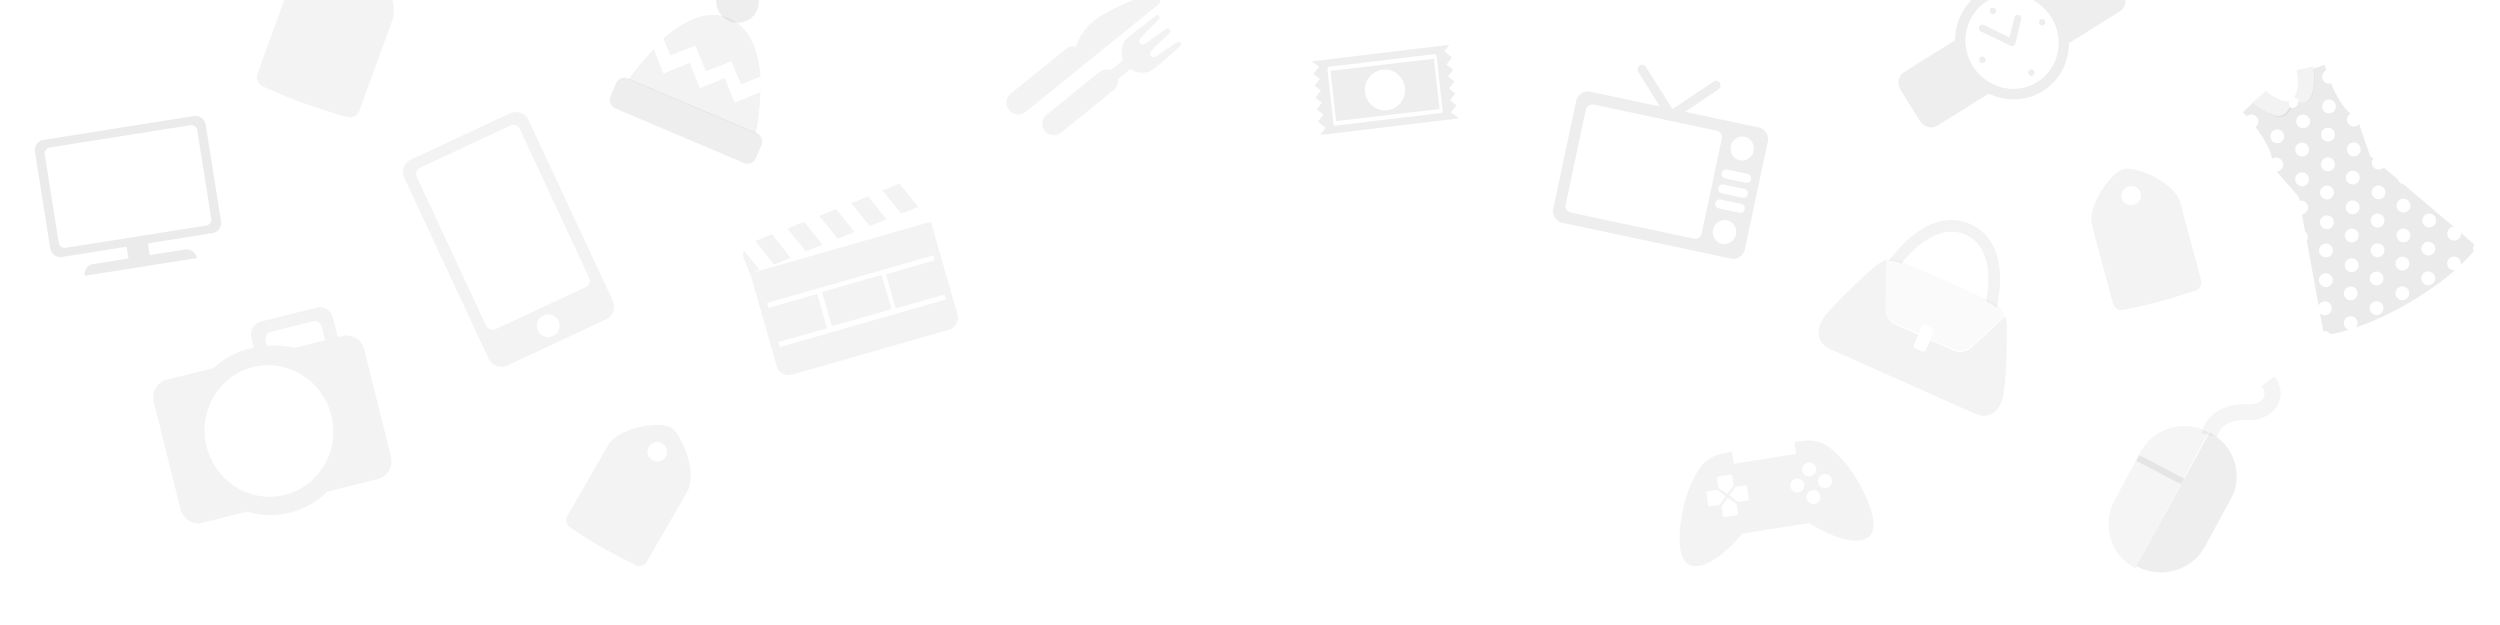 <svg width="600" height="150" fill="none" xmlns="http://www.w3.org/2000/svg" viewBox="0 0 600 150">
    <g clip-path="url(#clip0)" fill="#000">
        <path opacity=".05" fill-rule="evenodd" clip-rule="evenodd" d="M78.025 81.656l-7.217 1.8s-3.132-.73-6.78-.477l-.286-1.148c-.243-.975.337-1.967 1.289-2.204l10.027-2.5c.951-.237 1.929.366 2.172 1.34l.795 3.189zm-9.657 37.114c-8.267 2.062-16.68-3.131-18.79-11.598-2.112-8.467 2.879-17.002 11.145-19.063 8.268-2.062 16.68 3.132 18.792 11.598 2.11 8.468-2.88 17.002-11.147 19.063zm13.82-38.152l-1.13.282-1.163-4.663c-.437-1.754-2.197-2.84-3.91-2.413L62.66 77.146c-1.713.427-2.757 2.212-2.32 3.967l.584 2.341a19.341 19.341 0 00-9.684 4.88l-11.236 2.802c-2.284.57-3.676 2.95-3.092 5.289l6.438 25.822c.583 2.339 2.93 3.787 5.213 3.218l10.724-2.674a19.343 19.343 0 0010.301.256 19.344 19.344 0 008.976-5.062l12.182-3.037c2.285-.57 3.676-2.95 3.093-5.29l-6.438-25.821c-.583-2.34-2.93-3.788-5.214-3.219zM141.392 66.664c.39.836.018 1.843-.827 2.237L118.932 78.99a1.691 1.691 0 01-2.245-.805L100.032 42.47a1.692 1.692 0 01.827-2.238l21.633-10.088a1.692 1.692 0 012.246.805l16.654 35.716zm-8.68 13.96c-1.367.637-2.987.057-3.618-1.297-.631-1.353-.035-2.967 1.332-3.604 1.367-.638 2.987-.057 3.618 1.296.631 1.353.034 2.967-1.332 3.605zm-10.345-53.406L98.699 38.255c-1.69.788-2.434 2.801-1.654 4.475l20.228 43.379c.78 1.673 2.801 2.397 4.491 1.61l23.668-11.037c1.69-.788 2.434-2.802 1.654-4.475l-20.228-43.38c-.781-1.672-2.801-2.397-4.491-1.609zM186.429 87.893l-6.382-22.256 43.359-12.433 6.382 22.256c.45 1.571-.482 3.23-2.072 3.686L190.139 89.92c-1.59.456-3.26-.457-3.71-2.028zm37.869-25.414l-11.683 3.35 2.355 8.212 11.683-3.35.341 1.19-39.866 11.432-.341-1.19 11.683-3.35-2.355-8.212-11.683 3.35-.341-1.19 39.866-11.432.341 1.19zm-27.004 7.6l14.3-4.1 2.356 8.219-14.299 4.1-2.357-8.219zM215.869 44.077l.696-.276-.696.276zm0 0l4.524 5.585-4.097 1.628-4.525-5.585 4.098-1.628zm-34.567 13.75l3.982-1.599 4.47 5.672-3.981 1.6-4.471-5.672zm8.452 4.073l1.973-.793-1.973.793zm-9.794 3.762l-1.383-3.463a2.947 2.947 0 01-.04-2.059l3.749 4.6-2.326.922zm20.697-15.469l7.67-3.042 4.463 5.483-4.05 1.607-4.464-5.483-3.619 1.435zm.411 7.09l-4.463-5.482 4.052-1.608 4.464 5.483-4.053 1.608zm-1.81.718l1.81-.717-1.81.717zm0 0l-5.862 2.326-4.463-5.483 4.053-1.608 4.463 5.483 1.809-.718z"/>
        <path opacity=".07" fill-rule="evenodd" clip-rule="evenodd" d="M181.747 2.36c-1.101 2.594-4.111 3.797-6.724 2.688-2.612-1.109-3.838-4.11-2.737-6.704 1.101-2.593 4.111-3.797 6.724-2.688 2.613 1.11 3.838 4.11 2.737 6.704M178.516 39.107L147.688 26.02c-1.123-.477-1.657-1.773-1.187-2.88l1.343-3.163c.47-1.107 1.773-1.623 2.896-1.147l30.828 13.086c1.123.477 1.657 1.773 1.187 2.88l-1.342 3.164c-.47 1.107-1.774 1.623-2.897 1.146"/>
        <path opacity=".05" fill-rule="evenodd" clip-rule="evenodd" d="M160.887 13.287l5.996-2.36 2.552 6.158 6.1-2.4 2.297 5.541 4.669-1.838c-.432-5.914-2.304-11.788-7.584-14.03-5.348-2.27-11.061.81-15.716 4.862l1.686 4.067z"/>
        <path opacity=".05" fill-rule="evenodd" clip-rule="evenodd" d="M182.482 22.104l-6.169 2.52-2.358-5.898-5.983 2.443-2.441-6.105-6.293 2.57-2.338-5.85c-2.649 2.72-4.787 5.505-6.056 7.272.019.008.038.013.056.02l30.518 12.955c.411-2.191.982-5.897 1.064-9.927"/>
        <path opacity=".07" fill-rule="evenodd" clip-rule="evenodd" d="M419.015 43.865l-5.014-1.066c-.564-.12-.925-.693-.801-1.274.123-.581.686-.959 1.25-.839l5.014 1.066c.564.12.925.693.801 1.274-.123.582-.686.959-1.25.84zm-.765 3.6l-5.014-1.066c-.565-.12-.925-.694-.802-1.275.124-.58.687-.958 1.251-.838l5.014 1.066c.564.12.925.693.801 1.274-.123.581-.686.959-1.25.839zm.485 2.762c-.124.581-.686.958-1.251.839L412.47 50c-.564-.12-.924-.694-.801-1.275.124-.581.686-.958 1.25-.839l5.015 1.066c.564.12.924.694.801 1.275zm-5.455 8.288c-1.51-.32-2.467-1.843-2.136-3.398.331-1.557 1.824-2.558 3.334-2.237 1.51.322 2.467 1.843 2.136 3.4-.331 1.555-1.823 2.556-3.334 2.235zm-4.866-2.547c-.192.904-1.067 1.49-1.945 1.304l-29.451-6.26c-.878-.186-1.438-1.078-1.246-1.982l4.807-22.618c.192-.904 1.067-1.49 1.945-1.304l29.451 6.26c.878.186 1.439 1.078 1.247 1.982l-4.808 22.618zm10.323-23.124c1.51.321 2.467 1.843 2.136 3.399-.331 1.556-1.823 2.557-3.334 2.236-1.51-.32-2.467-1.843-2.136-3.399.331-1.556 1.824-2.557 3.334-2.236zm3.39-2.24l-17.725-3.767 8.032-5.387a1.148 1.148 0 00.33-1.55 1.07 1.07 0 00-1.505-.32l-9.856 6.611-6.375-10.143c-.323-.514-1-.657-1.504-.32a1.147 1.147 0 00-.33 1.55l5.206 8.283-16.789-3.569c-1.505-.32-3.005.687-3.334 2.236l-5.49 25.828c-.329 1.55.632 3.079 2.136 3.398l40.517 8.612c1.504.32 3.004-.686 3.334-2.236l5.489-25.827c.33-1.55-.632-3.079-2.136-3.399z"/>
        <path opacity=".05" fill-rule="evenodd" clip-rule="evenodd" d="M480.929 94.2c.611-5.232.657-9.197.72-14.484.018-1.575-.1-2.805-.342-3.787a2036.321 2036.321 0 00-7.758 7.14c-2.391 2.225-4.15 1.316-5.531.701l-4.765-2.121-1.034 2.323a.698.698 0 01-.92.35l-1.594-.71a.698.698 0 01-.355-.917l1.034-2.324-4.69-2.088c-1.381-.615-3.234-1.314-3.18-4.58.041-2.508.097-8.587.121-11.275 1.705-.66 3.068-.338 4.62.353l-.075-.033c-2.549-1.135-4.584-1.282-8.471 2.302-3.887 3.584-6.803 6.272-10.282 10.227-2.321 2.637-3.192 6.74.792 8.514l34.852 15.517c3.984 1.774 6.45-1.619 6.858-5.108"/>
        <path opacity=".02" fill-rule="evenodd" clip-rule="evenodd" d="M477.421 72.098l-10.053-4.476-.205-.091-10.053-4.476c-1.537-.685-2.883-1.011-4.556-.392.006 2.595.017 8.466.004 10.887-.017 3.154 1.816 3.849 3.184 4.458l4.645 2.068.768-1.725a.68.68 0 01.902-.328l1.578.703a.68.68 0 01.36.89l-.768 1.724 4.719 2.101c1.368.61 3.111 1.507 5.443-.616a1897 1897 0 017.62-6.858c-.595-2.184-1.836-3.09-3.588-3.87"/>
        <path opacity=".05" fill-rule="evenodd" clip-rule="evenodd" d="M471.739 56.331c6.645 2.959 5.698 12.066 4.935 16.013l.317.141c.872.388 1.617.81 2.218 1.409.344-1.494.871-4.33.8-7.466-.142-6.26-2.61-10.633-7.135-12.647-4.518-2.012-9.478-.918-14.341 3.164-2.505 2.102-4.355 4.463-5.242 5.694 1.036-.082 1.99.193 3.022.641 2.586-3.279 8.841-9.88 15.426-6.949z"/>
        <path opacity=".04" d="M532.177 104.795c.524-2.717 3.48-4.217 7.184-3.989 6.261.384 10.45-5.493 6.431-10.49l-2.985 2.357c1.74 2.163.033 4.558-3.211 4.358-5.402-.331-10.215 2.11-11.169 7.053l3.75.711z"/>
        <path opacity=".04" fill-rule="evenodd" clip-rule="evenodd" d="M512.34 136.35l.198.105 17.465-32.708-.198-.106c-5.789-3.091-13.054-.883-16.145 4.905l-6.225 11.659c-3.091 5.789-.884 13.054 4.905 16.145"/>
        <path opacity=".07" fill-rule="evenodd" clip-rule="evenodd" d="M530.481 103.899l-.199-.104-6.042 11.09-10.762-5.631-.741 1.359 10.762 5.631-10.713 19.665.198.104c5.805 3.037 13.087.872 16.184-4.812l6.236-11.447c3.097-5.683.881-12.818-4.923-15.855"/>
        <path opacity=".08" fill-rule="evenodd" clip-rule="evenodd" d="M583.852 54.343a1.653 1.653 0 01-2.255-.611 1.652 1.652 0 01.598-2.258 1.652 1.652 0 012.255.611 1.653 1.653 0 01-.598 2.258zm-6.191-3.554a1.653 1.653 0 01-2.255-.611 1.653 1.653 0 01.598-2.258 1.652 1.652 0 012.255.61 1.653 1.653 0 01-.598 2.259zm5.956 10.314a1.652 1.652 0 01-2.255-.61 1.653 1.653 0 01.598-2.259 1.653 1.653 0 012.255.611 1.653 1.653 0 01-.598 2.258zm-23.838-34.122a1.651 1.651 0 01-2.254-.61 1.65 1.65 0 01.598-2.259 1.653 1.653 0 012.257.61 1.653 1.653 0 01-.601 2.26zm5.954 10.315a1.651 1.651 0 01-2.254-.611 1.653 1.653 0 01.598-2.258c.79-.456 1.8-.183 2.257.61a1.652 1.652 0 01-.601 2.259zm5.956 10.315a1.651 1.651 0 01-2.254-.611 1.652 1.652 0 01.598-2.258c.79-.456 1.8-.183 2.257.61a1.653 1.653 0 01-.601 2.259zm5.956 10.315a1.653 1.653 0 01-2.255-.61 1.652 1.652 0 01.599-2.259 1.653 1.653 0 012.257.61 1.653 1.653 0 01-.601 2.26zm5.954 10.315a1.651 1.651 0 01-2.254-.611 1.652 1.652 0 01.598-2.258c.79-.456 1.8-.183 2.257.61a1.652 1.652 0 01-.601 2.259zm-24.052-34.5a1.65 1.65 0 01-2.255-.611 1.65 1.65 0 01.598-2.258 1.653 1.653 0 012.255.611 1.652 1.652 0 01-.598 2.258zm5.955 10.315a1.65 1.65 0 01-2.254-.612 1.65 1.65 0 01.598-2.258 1.652 1.652 0 012.254.611c.458.793.19 1.804-.598 2.259zm5.956 10.314a1.65 1.65 0 01-2.255-.61 1.65 1.65 0 01.599-2.259 1.651 1.651 0 012.254.611 1.652 1.652 0 01-.598 2.258zm5.954 10.316a1.65 1.65 0 01-2.254-.61 1.65 1.65 0 01.598-2.259 1.653 1.653 0 012.255.611 1.652 1.652 0 01-.599 2.258zm-23.838-34.123a1.651 1.651 0 01-2.254-.61 1.652 1.652 0 01.598-2.259 1.651 1.651 0 012.254.611 1.652 1.652 0 01-.598 2.258zm5.956 10.316a1.653 1.653 0 01-2.255-.611 1.652 1.652 0 01.599-2.258 1.651 1.651 0 012.254.61 1.652 1.652 0 01-.598 2.259zm5.955 10.314a1.653 1.653 0 01-2.255-.611 1.652 1.652 0 01.599-2.258 1.651 1.651 0 012.254.611 1.652 1.652 0 01-.598 2.258zm5.956 10.314a1.653 1.653 0 01-2.255-.61 1.653 1.653 0 01.598-2.258 1.652 1.652 0 012.255.61 1.653 1.653 0 01-.598 2.258zm5.955 10.316a1.652 1.652 0 01-2.255-.611 1.653 1.653 0 01.598-2.258 1.652 1.652 0 012.255.61 1.652 1.652 0 01-.598 2.259zM553.34 37.324a1.652 1.652 0 01-2.255-.61 1.653 1.653 0 01.598-2.258 1.652 1.652 0 012.255.61 1.652 1.652 0 01-.598 2.258zm5.956 10.315a1.652 1.652 0 01-2.255-.611 1.653 1.653 0 01.598-2.258 1.653 1.653 0 012.255.61 1.653 1.653 0 01-.598 2.259zm5.955 10.315a1.652 1.652 0 01-2.254-.611 1.65 1.65 0 01.598-2.258 1.651 1.651 0 012.254.61 1.652 1.652 0 01-.598 2.259zm5.955 10.314a1.652 1.652 0 01-2.255-.61 1.653 1.653 0 01.598-2.259 1.653 1.653 0 012.255.611 1.653 1.653 0 01-.598 2.258zm-23.835-34.123c-.79.456-1.8.183-2.258-.61a1.653 1.653 0 01.601-2.259 1.652 1.652 0 012.255.611 1.653 1.653 0 01-.598 2.258zm5.955 10.315a1.652 1.652 0 01-2.257-.609 1.653 1.653 0 01.601-2.26 1.652 1.652 0 012.254.611 1.65 1.65 0 01-.598 2.258zm5.956 10.315c-.79.456-1.8.183-2.257-.61a1.653 1.653 0 01.601-2.259 1.652 1.652 0 012.254.61 1.652 1.652 0 01-.598 2.26zm5.954 10.314a1.653 1.653 0 01-2.257-.61 1.653 1.653 0 01.601-2.258 1.653 1.653 0 012.255.61 1.652 1.652 0 01-.599 2.258zm5.956 10.316a1.653 1.653 0 01-2.257-.61 1.653 1.653 0 01.601-2.26 1.652 1.652 0 012.254.612 1.652 1.652 0 01-.598 2.258zm-12.145-13.87a1.653 1.653 0 01-2.255-.61 1.652 1.652 0 01.599-2.258 1.651 1.651 0 012.254.61 1.653 1.653 0 01-.598 2.259zm5.956 10.315a1.653 1.653 0 01-2.255-.61 1.653 1.653 0 01.598-2.259 1.652 1.652 0 012.255.611 1.653 1.653 0 01-.598 2.258zm-5.973-3.177a1.651 1.651 0 01-2.254-.61 1.652 1.652 0 01.598-2.259 1.653 1.653 0 012.255.611 1.652 1.652 0 01-.599 2.258zm31.604-12.753a1.646 1.646 0 01-3.068.991 1.653 1.653 0 01.598-2.258 1.64 1.64 0 01.724-.216l-12.019-10.204a1.653 1.653 0 01-1.381-1.17l-3.404-2.89a1.61 1.61 0 01-.378.301 1.651 1.651 0 01-2.254-.611 1.657 1.657 0 01.112-1.83l-.762-.647-2.607-7.604c-.123.148-.27.277-.444.377a1.653 1.653 0 01-2.255-.61 1.652 1.652 0 01.591-2.254c-2.039-1.844-3.594-4.814-4.63-7.305a1.655 1.655 0 01-1.916-.757 1.652 1.652 0 01.776-2.345c-.259-.803-.39-1.3-.39-1.3l-2.736.856c.353 1.816.417 6.243-1.367 7.791-.555.48-1.553.435-2.367.287.038.48-.189.96-.631 1.216a1.27 1.27 0 01-1.271-.006c-.457.879-1.198 1.846-2.308 2.072-1.788.362-5.494-2.179-6.646-3.012l-2.336 2.147s.375.373.955 1.012c.091-.086.192-.164.305-.229a1.651 1.651 0 012.254.611 1.652 1.652 0 01-.447 2.159c1.638 2.14 3.425 4.964 3.995 7.646a1.653 1.653 0 012.408.51 1.652 1.652 0 01-.599 2.258c-.242.14-.508.212-.77.219l5.34 6.132.168.921a1.656 1.656 0 011.816.785 1.653 1.653 0 01-.598 2.258c-.2.115-.412.184-.626.209l.76 4.168a1.658 1.658 0 01.407 2.228l2.827 15.504c.134-.31.365-.583.682-.766a1.653 1.653 0 012.255.61 1.652 1.652 0 01-.599 2.259 1.648 1.648 0 01-2.007-.284l.796 4.373a1.65 1.65 0 011.736.703c1.012-.177 2.493-.498 4.401-1.078a1.661 1.661 0 01-.993-.77 1.653 1.653 0 01.598-2.257 1.653 1.653 0 012.255.61c.35.608.274 1.343-.135 1.857 3.23-1.107 7.377-2.866 12.278-5.672l.001.002.142-.083.144-.082-.001-.002c4.941-2.877 8.57-5.623 11.151-7.883a1.653 1.653 0 01-1.612-.82 1.653 1.653 0 01.598-2.258 1.653 1.653 0 012.255.611c.212.369.265.785.187 1.168 1.452-1.374 2.46-2.498 3.084-3.258a1.66 1.66 0 01.179-1.656l-3.221-2.734z"/>
        <path opacity=".05" fill-rule="evenodd" clip-rule="evenodd" d="M549.499 25.467a1.317 1.317 0 01-.054-1.215c-2.375.366-5.636-2.402-5.636-2.402l-3.344 2.867s4.979 3.793 7.164 3.35c1.136-.23 1.892-1.22 2.36-2.119a1.298 1.298 0 01-.49-.48M551.185 16.83s.928 4.671-.628 6.49a1.32 1.32 0 011.107 1.189c.812.16 1.804.218 2.348-.259 1.932-1.696 1.588-6.95 1.136-8.315l-3.963.896z"/>
        <path opacity=".07" fill-rule="evenodd" clip-rule="evenodd" d="M318.957 16.024l25.343-3.036a.417.417 0 01.318.096c.09.074.145.184.158.303l1.46 13.233a.449.449 0 01-.379.501l-25.343 3.036a.418.418 0 01-.316-.096.458.458 0 01-.161-.303l-1.458-13.233a.448.448 0 01.378-.501zm31.084 12.4l-.016-.154-1.815-1.298 1.323-1.705-1.506-1.222 1.231-1.586-1.504-1.222 1.292-1.665-1.524-1.237 1.231-1.586-1.583-1.285 1.265-1.629-.008-.064-1.796-1.46 1.201-1.55-33.059 3.96.002.021 1.796 1.284-1.323 1.705 1.505 1.222-1.231 1.586 1.505 1.222-1.293 1.665 1.525 1.237-1.218 1.57.003.03 1.566 1.27-1.249 1.61.011.1 1.779 1.444-1.333 1.717 33.223-3.98z"/>
        <path opacity=".07" fill-rule="evenodd" clip-rule="evenodd" d="M332.309 16.711c2.666-.046 4.865 2.104 4.912 4.804.047 2.7-2.076 4.926-4.742 4.973-2.664.046-4.863-2.104-4.91-4.804-.047-2.7 2.076-4.927 4.74-4.973zm13.202 9.458l-1.37-12.061-24.838 2.884 1.369 12.061 24.839-2.884z"/>
        <path opacity=".05" fill-rule="evenodd" clip-rule="evenodd" d="M438.282 117.098a1.664 1.664 0 11-.52-3.285 1.663 1.663 0 11.52 3.285zm-3.858-2.799a1.665 1.665 0 01-1.907-1.382 1.665 1.665 0 011.387-1.903 1.664 1.664 0 11.52 3.285zm1.054 6.655a1.665 1.665 0 01-1.907-1.382 1.665 1.665 0 013.29-.521 1.664 1.664 0 01-1.383 1.903zm-3.859-2.799a1.666 1.666 0 01-1.906-1.382 1.664 1.664 0 111.906 1.382zm-11.91 1.452a.452.452 0 01-.375.515l-2.234.354c.129.093-1.993-1.545-1.993-1.545l1.418-2.085 2.235-.353a.452.452 0 01.515.374l.434 2.74zm-2.574 3.545a.453.453 0 01-.375.515l-2.743.434a.452.452 0 01-.516-.374l-.353-2.231c-.094.128 1.547-1.991 1.547-1.991l2.086 1.415.354 2.232zm-6.666-1.621a.451.451 0 01-.515-.373l-.434-2.741a.451.451 0 01.374-.515l2.234-.354a429.736 429.736 0 001.993 1.545l-1.418 2.084-2.234.354zm1.626-6.658a.451.451 0 01.374-.515l2.744-.435a.452.452 0 01.515.374l.353 2.232c.094-.129-1.546 1.991-1.546 1.991l-2.087-1.416-.353-2.231zm30.252-4.372c-4.123-4.602-6.432-5.254-11.07-4.519l-.63.1.452 2.854-14.977 2.372-.452-2.854-.742.117c-4.636.735-6.631 2.068-9.131 7.719-2.499 5.651-4.474 17.831-.16 19.352 5.044 1.777 12.548-7.582 12.548-7.582l16.017-2.537s10.03 6.582 14.276 3.333c3.632-2.779-2.009-13.753-6.131-18.355zM262.753 4.812c3.046-2.467 11.629-5.885 13.33-6.38 1.701-.494 3.575 1.3 1.543 2.945l-18.216 14.75-1.143.926-12.186 9.869c-1.152.933-2.897.706-3.876-.504-.98-1.21-.839-2.963.313-3.896l13.329-10.794c.683-.552 1.572-.695 2.388-.47.422-1.453 1.547-4.04 4.518-6.446zm19.281 7.351c-1.064.957-2.708 2.437-4.962 4.262-1.687 1.365-4.041 1.365-5.77.155l-3.012 2.44c.154.933-.171 1.912-.942 2.536l-12.751 10.326c-1.152.933-2.876.732-3.83-.447-.955-1.179-.793-2.906.359-3.84l12.751-10.325c.771-.624 1.797-.738 2.678-.394l3.012-2.44c-.824-1.942-.335-4.245 1.351-5.61a265.815 265.815 0 014.789-3.764c.702-.542 1.248-.963 1.542-1.2.825-.67 1.381.278.799.857s-3.429 3.422-4.312 4.406c-.767.854-.017 2.184 1.231 1.261.888-.655 2.15-1.54 3.195-2.273.735-.515 1.362-.955 1.675-1.186.656-.485 1.518.383.841 1.04a95.21 95.21 0 01-.683.649c-1.02.964-2.676 2.53-3.645 3.608-.82.912.273 1.89 1.015 1.383l.699-.48c1.483-1.017 3.834-2.629 4.466-3.004.632-.375 1.397.428.635 1.045-.246.2-.622.537-1.131.995z"/>
        <path opacity=".07" fill-rule="evenodd" clip-rule="evenodd" d="M488.493-2.468l12.225-7.64c1.422-.887 3.333-.415 4.249 1.05l4.696 7.516c.916 1.465.502 3.39-.919 4.279l-12.189 7.616c.005 4.553-2.205 8.953-6.264 11.49-4.035 2.52-8.923 2.593-12.999.63l-12.225 7.639c-1.422.888-3.334.416-4.249-1.05l-4.697-7.515c-.915-1.466-.502-3.39.92-4.279l12.188-7.616c-.005-4.553 2.206-8.953 6.265-11.49 4.034-2.52 8.923-2.594 12.999-.63zm.457 22.163c-5.193 3.246-12.116 1.536-15.461-3.818-3.346-5.353-1.847-12.324 3.346-15.57 5.193-3.244 12.115-1.535 15.461 3.819 3.345 5.354 1.847 12.324-3.346 15.57z"/>
        <path opacity=".07" fill-rule="evenodd" clip-rule="evenodd" d="M476.176 15.02a.77.77 0 01-1.056-.262.77.77 0 01.229-1.064.77.77 0 011.056.261.77.77 0 01-.229 1.064M487.931 18.08a.77.77 0 01-1.056-.261.77.77 0 01.228-1.064.77.77 0 011.057.26.77.77 0 01-.229 1.065M478.717 3.275a.77.77 0 01-1.057-.261.77.77 0 01.229-1.064.769.769 0 011.056.261.77.77 0 01-.228 1.064M490.537 6.01a.77.77 0 01-1.056-.262.77.77 0 01.229-1.064.77.77 0 011.056.262.77.77 0 01-.229 1.063M484.483 3.586a.828.828 0 00-1.031.6l-1.184 4.78-6.144-2.952a.83.83 0 00-1.124.404.888.888 0 00.429 1.15l6.97 3.348a.83.83 0 001.014-.06l.001-.001a.809.809 0 00.219-.29h.001a.832.832 0 00.062-.237l1.407-5.68a.891.891 0 00-.62-1.062"/>
        <path opacity=".05" fill-rule="evenodd" clip-rule="evenodd" d="M158.913 106.411a2.346 2.346 0 01.873 3.199 2.345 2.345 0 01-3.207.843 2.344 2.344 0 01-.872-3.198 2.345 2.345 0 013.206-.844m2.055-3.807c-2.885-1.666-12.613.079-15.05 4.301l-9.757 16.898c-.563.976-.218 2.24.766 2.809 0 0 3.017 2.135 7.095 4.49 4.079 2.355 8.39 4.45 8.39 4.45a2.065 2.065 0 002.815-.741l4.852-8.404 4.904-8.494c2.381-4.124-1.13-13.644-4.015-15.309M84.698-7.206c1.444.526 2.193 2.112 1.672 3.543-.52 1.431-2.114 2.165-3.558 1.64-1.444-.526-2.193-2.112-1.672-3.543.521-1.432 2.114-2.166 3.558-1.64m1.611-4.855c-3.7-1.346-14.662 2.68-16.633 8.095l-7.887 21.67c-.456 1.251.205 2.651 1.468 3.11 0 0 3.949 1.867 9.179 3.77 5.23 1.904 10.677 3.458 10.677 3.458 1.263.46 2.669-.188 3.124-1.44l3.922-10.777 3.965-10.893C96.05-.356 90.01-10.714 86.31-12.06M510.894 44.717a2.328 2.328 0 012.859 1.633 2.328 2.328 0 01-1.659 2.845 2.328 2.328 0 01-2.859-1.634 2.328 2.328 0 011.659-2.844m-1.231-4.117c-3.196.856-8.803 8.914-7.55 13.592l5.017 18.722c.289 1.081 1.419 1.727 2.51 1.434 0 0 3.619-.618 8.138-1.83 4.518-1.21 9.018-2.767 9.018-2.767a2.05 2.05 0 001.456-2.497l-2.494-9.31-2.522-9.412c-1.224-4.569-10.377-8.789-13.573-7.932"/>
        <path opacity=".08" fill-rule="evenodd" clip-rule="evenodd" d="M50.7 52.478a1.443 1.443 0 01-1.19 1.65l-33.771 5.348a1.442 1.442 0 01-1.641-1.201L10.736 37.05a1.442 1.442 0 011.19-1.65l33.77-5.348a1.443 1.443 0 011.642 1.201l3.361 21.224zm-4.144-24.632l-36.13 5.723c-1.334.211-2.252 1.484-2.039 2.828l3.677 23.217c.213 1.344 1.48 2.27 2.814 2.06l15.503-2.456.446 2.813-8.46 1.34c-1.334.21-2.252 1.483-2.04 2.827l26.896-4.26c-.213-1.343-1.48-2.27-2.814-2.059l-8.46 1.34-.445-2.813 15.504-2.455c1.334-.212 2.252-1.484 2.039-2.828L49.37 29.906c-.213-1.344-1.48-2.271-2.814-2.06z"/>
    </g>
    <defs>
        <clipPath id="clip0">
            <path fill="#fff" d="M0 0h600v150H0z"/>
        </clipPath>
    </defs>
</svg>

